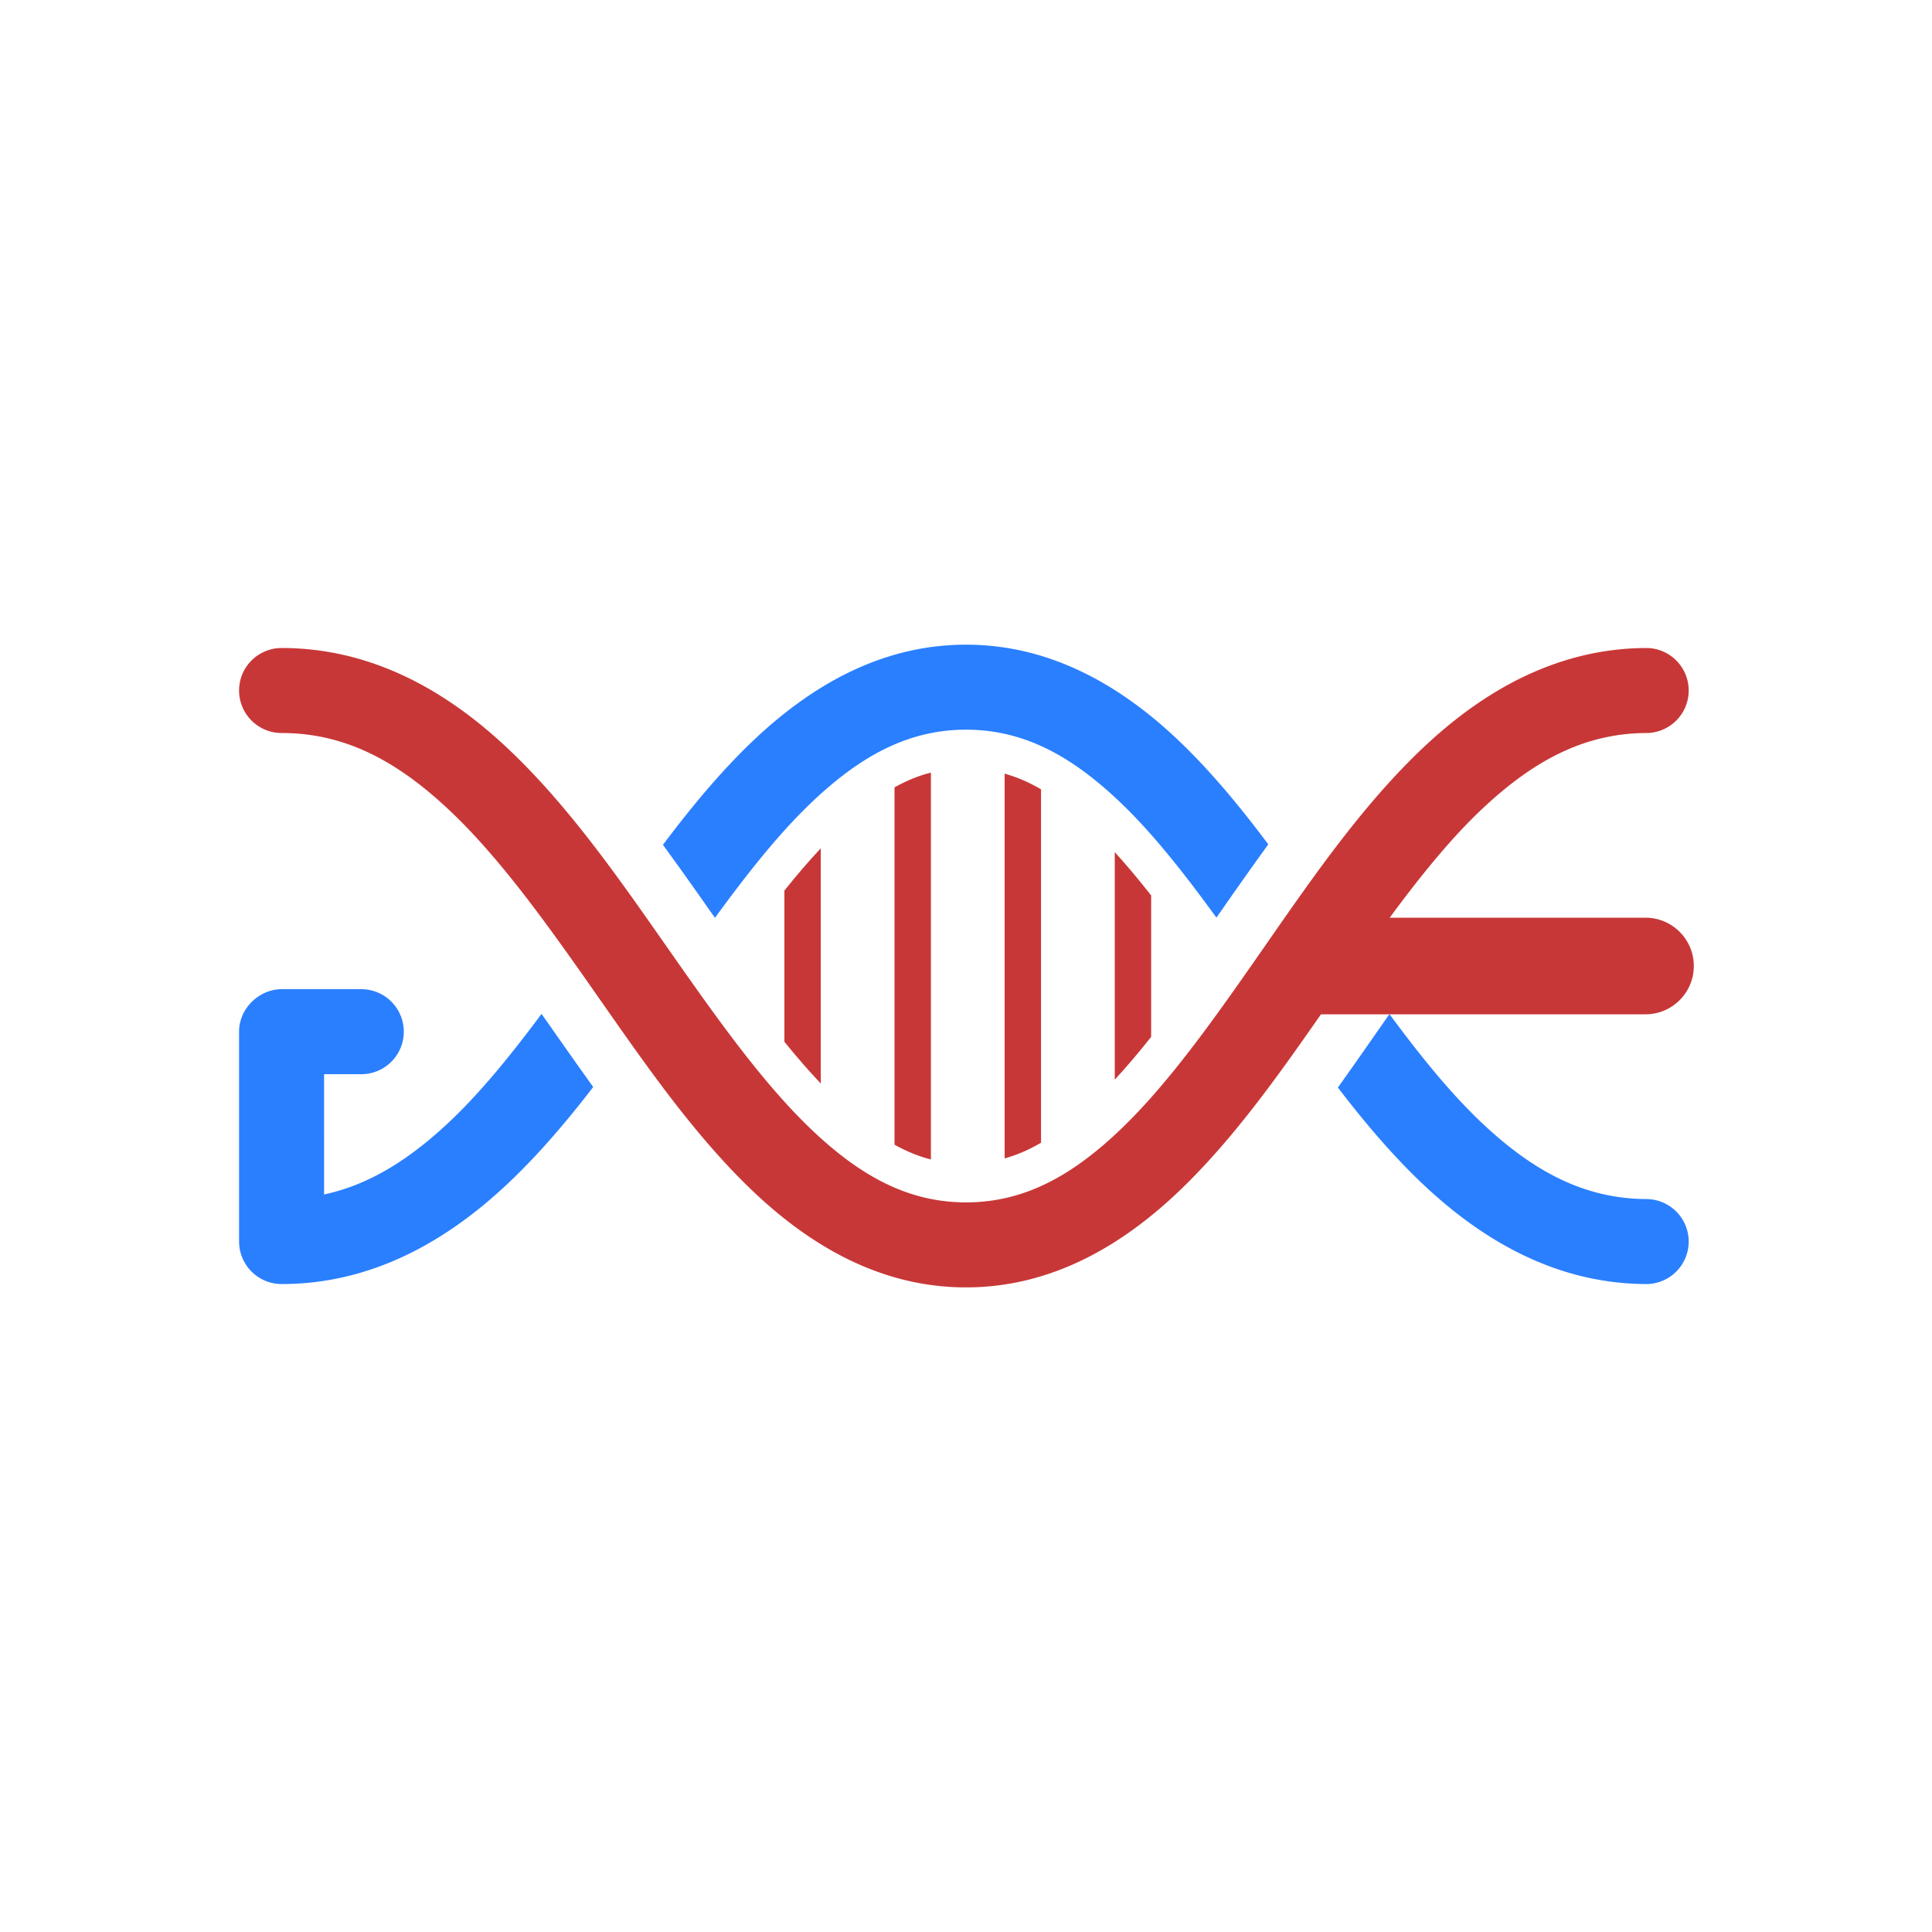 <?xml version="1.0" encoding="UTF-8" standalone="no"?>
<svg
   version="1.1"
   viewBox="0 0 500 500"
   width="500"
   height="500"
   id="svg9"
   sodipodi:docname="2nENccSnNDle71bIwVjo7sgUSGf.svg"
   inkscape:version="1.3.2 (091e20e, 2023-11-25, custom)"
   inkscape:export-filename="genzea-logo.svg"
   inkscape:export-xdpi="270"
   inkscape:export-ydpi="270"
   xmlns:inkscape="http://www.inkscape.org/namespaces/inkscape"
   xmlns:sodipodi="http://sodipodi.sourceforge.net/DTD/sodipodi-0.dtd"
   xmlns="http://www.w3.org/2000/svg"
   xmlns:svg="http://www.w3.org/2000/svg">
  <defs
     id="defs9" />
  <sodipodi:namedview
     id="namedview9"
     pagecolor="#ffffff"
     bordercolor="#000000"
     borderopacity="0.25"
     inkscape:showpageshadow="2"
     inkscape:pageopacity="0.0"
     inkscape:pagecheckerboard="0"
     inkscape:deskcolor="#d1d1d1"
     inkscape:zoom="1.4142136"
     inkscape:cx="204.35386"
     inkscape:cy="277.53941"
     inkscape:window-width="1920"
     inkscape:window-height="991"
     inkscape:window-x="-9"
     inkscape:window-y="-9"
     inkscape:window-maximized="1"
     inkscape:current-layer="svg9"
     showguides="true" />
  <rect
     style="display:none;fill:#000000;fill-opacity:1;stroke:none;stroke-width:20;stroke-linecap:round;stroke-dasharray:none;stroke-opacity:1;paint-order:stroke fill markers"
     id="rect13"
     width="500"
     height="500"
     x="0"
     y="0"
     sodipodi:insensitive="true" />
  <path
     id="path11"
     style="color:#000000;fill:#2a7fff;fill-opacity:1;stroke-linecap:round;-inkscape-stroke:none;paint-order:stroke fill markers"
     d="m 250,166.842 c -22.204,0 -40.641,10.919 -55.77,25.496 -8.158,7.861 -15.572,16.879 -22.66,26.299 4.204,5.772 8.3,11.54 12.248,17.182 0.409,0.584 0.803,1.133 1.211,1.715 8.081,-11.071 16.148,-21.34 24.465,-29.354 C 222.284,195.856 234.835,188.842 250,188.842 c 15.174,0 27.688,6.994 40.422,19.283 8.3,8.01 16.34,18.281 24.385,29.359 0.348,-0.499 0.685,-0.97 1.033,-1.471 3.993,-5.742 8.137,-11.618 12.393,-17.496 -7.04,-9.394 -14.411,-18.384 -22.533,-26.223 C 290.615,177.738 272.195,166.842 250,166.842 Z M 72.875,256 c -5.636,0 -11,4.813 -11,11 v 54.312 c 2e-5,1.994 0.539,3.86 1.467,5.473 a 11,11 0 0 0 0.031,0.051 c 0.96,1.648 2.334,3.023 3.982,3.982 a 11,11 0 0 0 0.043,0.025 c 1.614,0.93 3.48,1.469 5.477,1.469 23.019,0 42.185,-10.775 57.863,-25.363 8.241,-7.668 15.708,-16.443 22.783,-25.631 -3.917,-5.464 -7.751,-10.919 -11.486,-16.258 -0.635,-0.908 -1.257,-1.763 -1.891,-2.664 -7.962,10.711 -16.003,20.643 -24.391,28.447 -10.136,9.431 -20.329,15.803 -31.879,18.285 V 278 H 93.5 c 6.075,-6e-5 11,-4.925 11,-11 -6e-5,-6.075 -4.925,-11 -11,-11 z m 286.723,6.453 c -0.632,0.905 -1.253,1.766 -1.887,2.678 -3.727,5.359 -7.554,10.836 -11.467,16.32 6.939,9.065 14.262,17.722 22.332,25.311 15.533,14.605 34.535,25.447 57.406,25.551 a 11,11 0 0 0 11.049,-10.949 11,11 0 0 0 -10.949,-11.049 c -16.152,-0.073 -29.324,-7.251 -42.436,-19.58 -8.265,-7.772 -16.194,-17.642 -24.049,-28.281 z" />
  <path
     id="path19"
     style="color:#000000;fill:#c83737;stroke-width:0.463;stroke-linecap:round;-inkscape-stroke:none"
     d="m 72.875,167.703 a 11,11 0 0 0 -11,11 11,11 0 0 0 11,11 c 16.336,0 29.645,7.158 42.879,19.471 13.233,12.313 25.63,29.666 38.16,47.572 12.531,17.906 25.187,36.356 40.316,50.934 15.129,14.577 33.566,25.496 55.77,25.496 22.195,0 40.615,-10.896 55.699,-25.453 13.5,-13.028 24.978,-29.154 36.162,-45.223 h 83.994 c 6.904,0 12.5,-5.596 12.5,-12.5 0,-6.904 -5.596,-12.5 -12.5,-12.5 h -66.209 c 7.839,-10.614 15.752,-20.459 24,-28.215 13.112,-12.329 26.283,-19.509 42.436,-19.582 a 11,11 0 0 0 10.949,-11.049 11,11 0 0 0 -11.049,-10.951 c -22.871,0.104 -41.873,10.947 -57.406,25.553 -15.533,14.605 -28.362,33.104 -40.832,51.037 -12.47,17.934 -24.588,35.311 -37.322,47.6 -12.734,12.289 -25.248,19.283 -40.422,19.283 -15.165,0 -27.716,-7.016 -40.506,-19.34 C 196.704,279.512 184.509,262.095 171.939,244.133 159.37,226.171 146.417,207.656 130.738,193.068 115.06,178.48 95.894,167.703 72.875,167.703 Z" />
  <path
     id="rect1"
     style="fill:#c83737;stroke:#9dec64;stroke-width:0;stroke-linecap:round;paint-order:stroke fill markers"
     d="m 240.918,199.947 c -3.202,0.799 -6.31,2.091 -9.418,3.814 v 92.492 c 3.108,1.724 6.216,3.015 9.418,3.814 z M 260,200.219 v 99.58 c 3.194,-0.887 6.304,-2.237 9.418,-4.059 V 204.277 C 266.304,202.456 263.194,201.106 260,200.219 Z m -47.582,19.322 c -3.106,3.308 -6.246,6.97 -9.418,10.932 v 39.129 c 3.171,3.953 6.304,7.511 9.418,10.822 z M 288.5,220.535 v 58.883 c 3.114,-3.393 6.249,-7.058 9.418,-11.078 v -36.602 c -3.168,-4.025 -6.312,-7.813 -9.418,-11.203 z"
     sodipodi:nodetypes="cccccccccccccccccccc" />
</svg>
